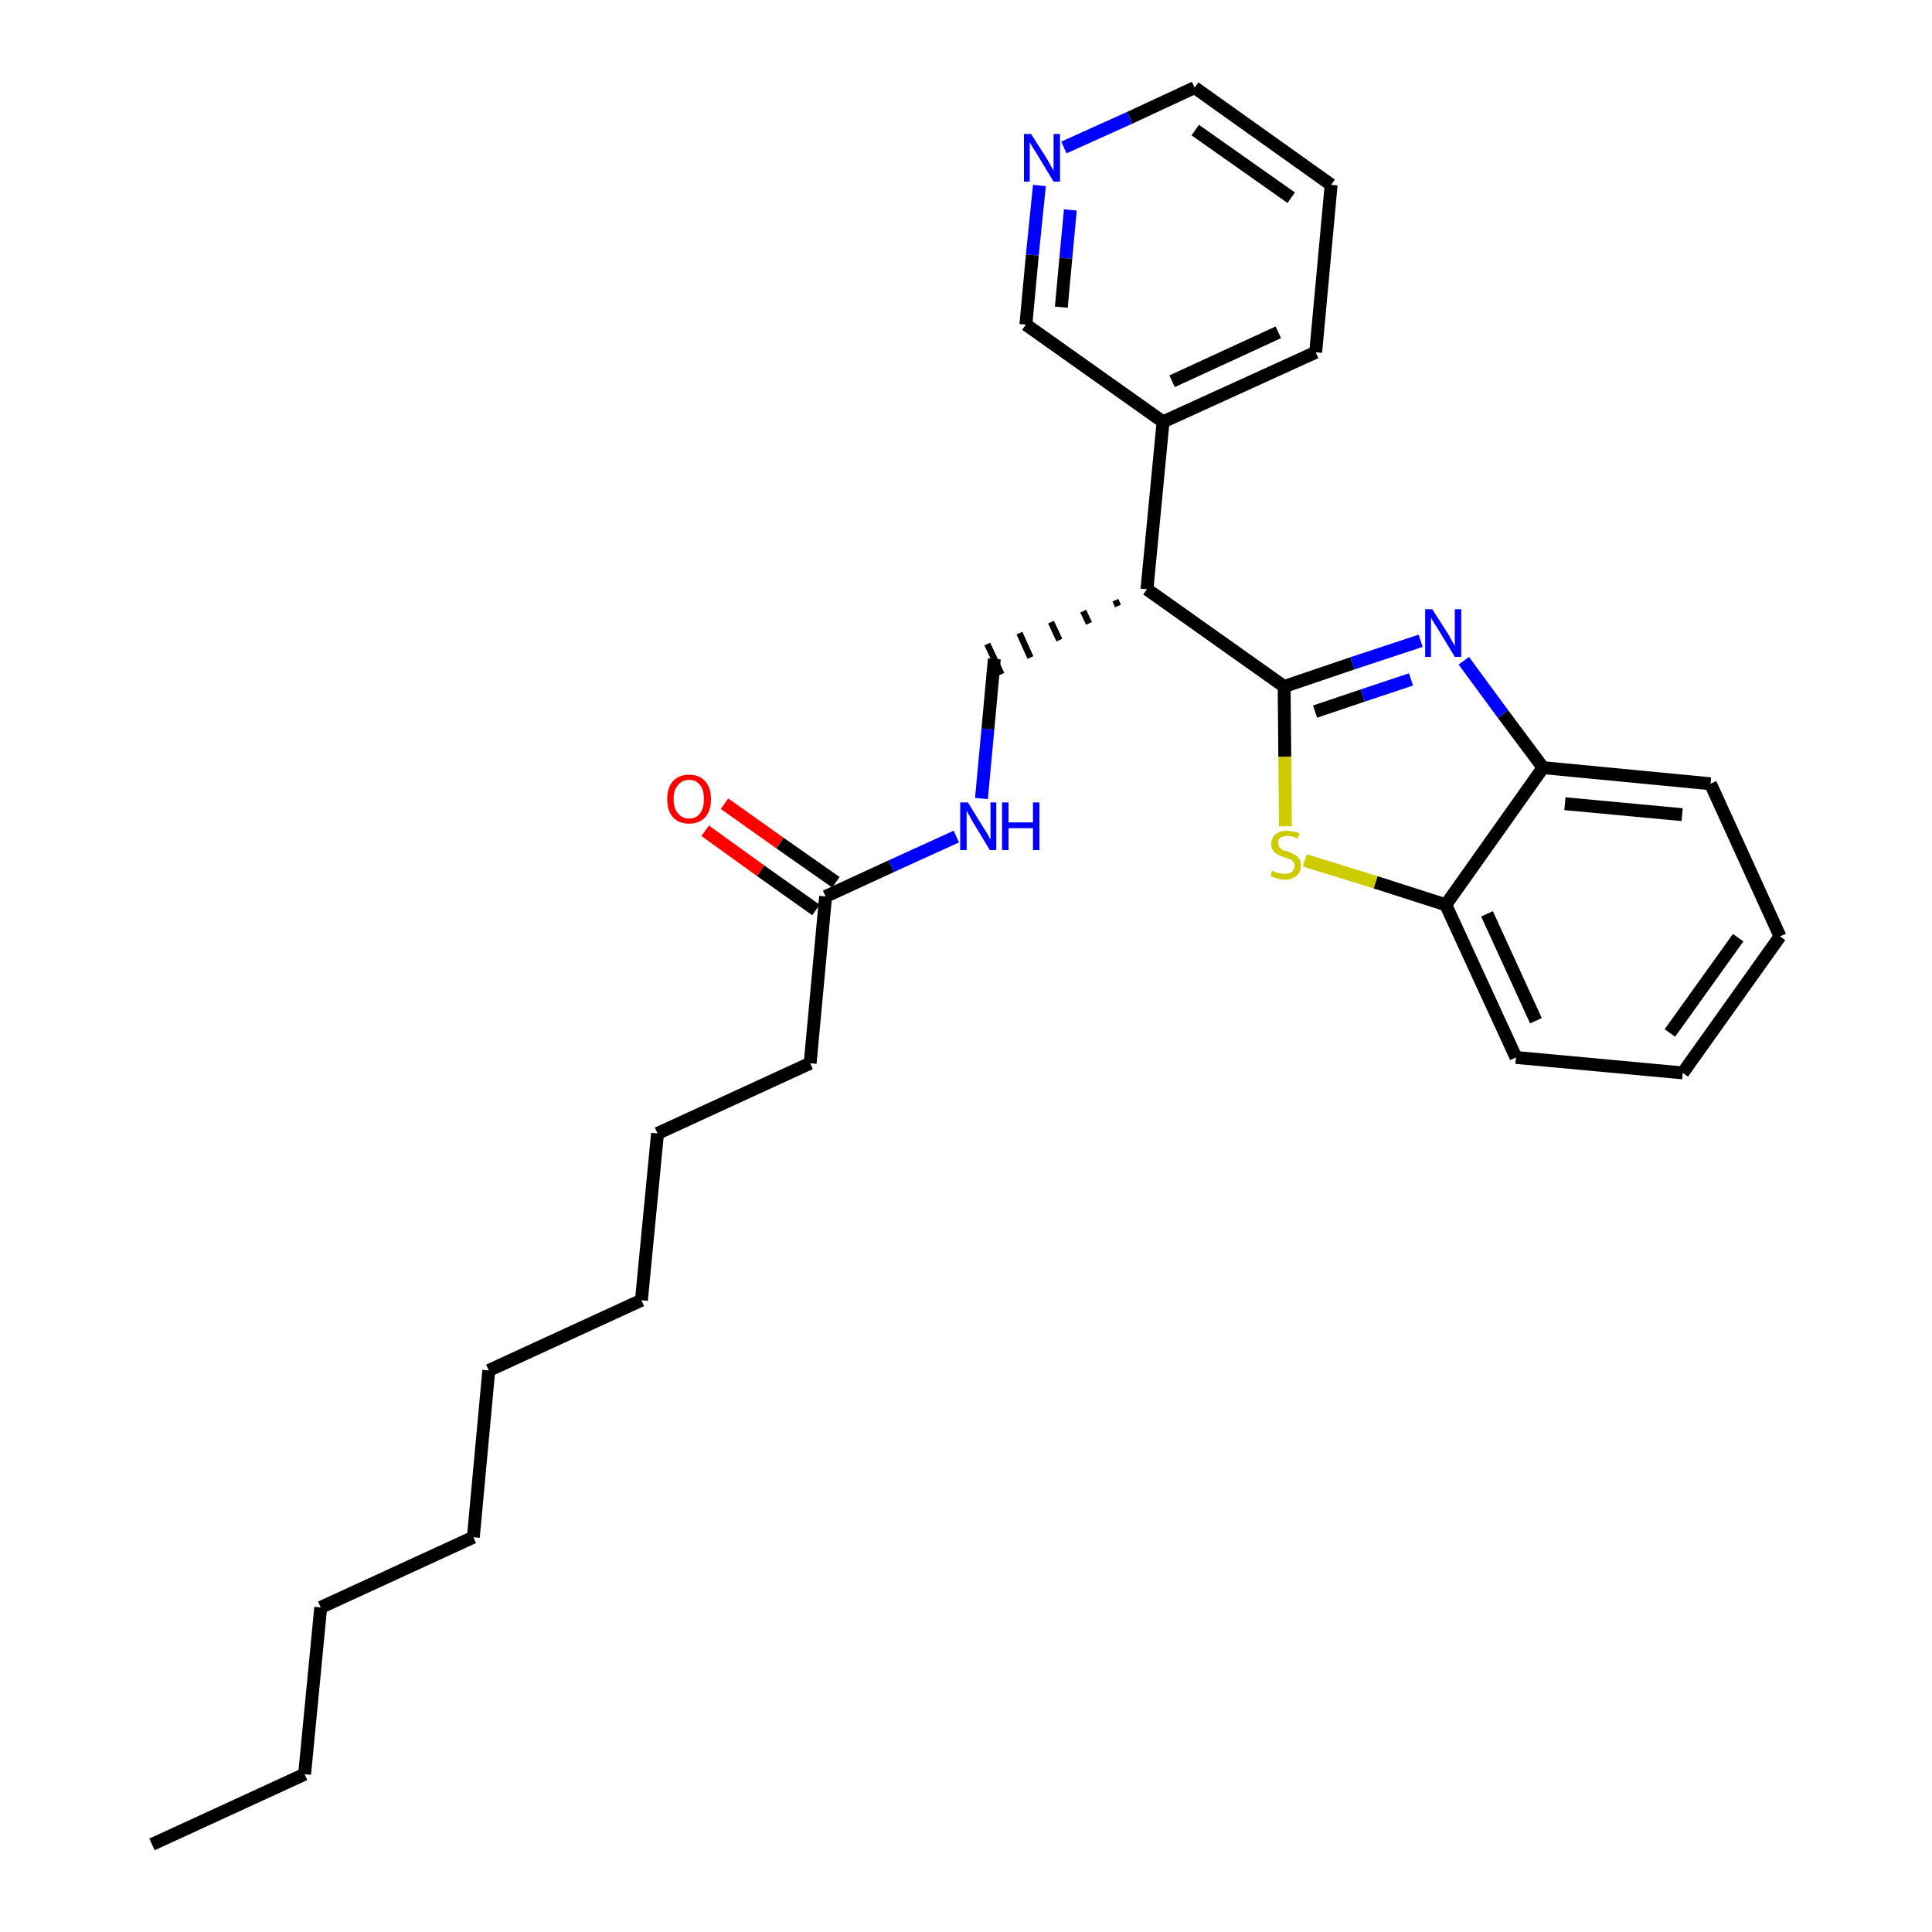 <?xml version='1.0' encoding='iso-8859-1'?>
<svg version='1.1' baseProfile='full'
              xmlns='http://www.w3.org/2000/svg'
                      xmlns:rdkit='http://www.rdkit.org/xml'
                      xmlns:xlink='http://www.w3.org/1999/xlink'
                  xml:space='preserve'
width='300px' height='300px' viewBox='0 0 300 300'>
<!-- END OF HEADER -->
<path class='bond-0 atom-0 atom-1' d='M 23.6,286.4 L 47.3,275.5' style='fill:none;fill-rule:evenodd;stroke:#000000;stroke-width:2.0px;stroke-linecap:butt;stroke-linejoin:miter;stroke-opacity:1' />
<path class='bond-1 atom-1 atom-2' d='M 47.3,275.5 L 49.8,249.6' style='fill:none;fill-rule:evenodd;stroke:#000000;stroke-width:2.0px;stroke-linecap:butt;stroke-linejoin:miter;stroke-opacity:1' />
<path class='bond-2 atom-2 atom-3' d='M 49.8,249.6 L 73.5,238.7' style='fill:none;fill-rule:evenodd;stroke:#000000;stroke-width:2.0px;stroke-linecap:butt;stroke-linejoin:miter;stroke-opacity:1' />
<path class='bond-3 atom-3 atom-4' d='M 73.5,238.7 L 75.9,212.8' style='fill:none;fill-rule:evenodd;stroke:#000000;stroke-width:2.0px;stroke-linecap:butt;stroke-linejoin:miter;stroke-opacity:1' />
<path class='bond-4 atom-4 atom-5' d='M 75.9,212.8 L 99.6,201.9' style='fill:none;fill-rule:evenodd;stroke:#000000;stroke-width:2.0px;stroke-linecap:butt;stroke-linejoin:miter;stroke-opacity:1' />
<path class='bond-5 atom-5 atom-6' d='M 99.6,201.9 L 102.1,176.0' style='fill:none;fill-rule:evenodd;stroke:#000000;stroke-width:2.0px;stroke-linecap:butt;stroke-linejoin:miter;stroke-opacity:1' />
<path class='bond-6 atom-6 atom-7' d='M 102.1,176.0 L 125.8,165.1' style='fill:none;fill-rule:evenodd;stroke:#000000;stroke-width:2.0px;stroke-linecap:butt;stroke-linejoin:miter;stroke-opacity:1' />
<path class='bond-7 atom-7 atom-8' d='M 125.8,165.1 L 128.2,139.2' style='fill:none;fill-rule:evenodd;stroke:#000000;stroke-width:2.0px;stroke-linecap:butt;stroke-linejoin:miter;stroke-opacity:1' />
<path class='bond-8 atom-8 atom-9' d='M 129.8,137.0 L 121.1,130.9' style='fill:none;fill-rule:evenodd;stroke:#000000;stroke-width:2.0px;stroke-linecap:butt;stroke-linejoin:miter;stroke-opacity:1' />
<path class='bond-8 atom-8 atom-9' d='M 121.1,130.9 L 112.5,124.8' style='fill:none;fill-rule:evenodd;stroke:#FF0000;stroke-width:2.0px;stroke-linecap:butt;stroke-linejoin:miter;stroke-opacity:1' />
<path class='bond-8 atom-8 atom-9' d='M 126.7,141.3 L 118.1,135.2' style='fill:none;fill-rule:evenodd;stroke:#000000;stroke-width:2.0px;stroke-linecap:butt;stroke-linejoin:miter;stroke-opacity:1' />
<path class='bond-8 atom-8 atom-9' d='M 118.1,135.2 L 109.5,129.0' style='fill:none;fill-rule:evenodd;stroke:#FF0000;stroke-width:2.0px;stroke-linecap:butt;stroke-linejoin:miter;stroke-opacity:1' />
<path class='bond-9 atom-8 atom-10' d='M 128.2,139.2 L 138.4,134.5' style='fill:none;fill-rule:evenodd;stroke:#000000;stroke-width:2.0px;stroke-linecap:butt;stroke-linejoin:miter;stroke-opacity:1' />
<path class='bond-9 atom-8 atom-10' d='M 138.4,134.5 L 148.5,129.9' style='fill:none;fill-rule:evenodd;stroke:#0000FF;stroke-width:2.0px;stroke-linecap:butt;stroke-linejoin:miter;stroke-opacity:1' />
<path class='bond-10 atom-10 atom-11' d='M 152.4,124.0 L 153.4,113.2' style='fill:none;fill-rule:evenodd;stroke:#0000FF;stroke-width:2.0px;stroke-linecap:butt;stroke-linejoin:miter;stroke-opacity:1' />
<path class='bond-10 atom-10 atom-11' d='M 153.4,113.2 L 154.4,102.3' style='fill:none;fill-rule:evenodd;stroke:#000000;stroke-width:2.0px;stroke-linecap:butt;stroke-linejoin:miter;stroke-opacity:1' />
<path class='bond-11 atom-12 atom-11' d='M 173.2,93.2 L 173.6,94.1' style='fill:none;fill-rule:evenodd;stroke:#000000;stroke-width:1.0px;stroke-linecap:butt;stroke-linejoin:miter;stroke-opacity:1' />
<path class='bond-11 atom-12 atom-11' d='M 168.2,94.9 L 169.1,96.8' style='fill:none;fill-rule:evenodd;stroke:#000000;stroke-width:1.0px;stroke-linecap:butt;stroke-linejoin:miter;stroke-opacity:1' />
<path class='bond-11 atom-12 atom-11' d='M 163.2,96.6 L 164.5,99.4' style='fill:none;fill-rule:evenodd;stroke:#000000;stroke-width:1.0px;stroke-linecap:butt;stroke-linejoin:miter;stroke-opacity:1' />
<path class='bond-11 atom-12 atom-11' d='M 158.3,98.3 L 160.0,102.1' style='fill:none;fill-rule:evenodd;stroke:#000000;stroke-width:1.0px;stroke-linecap:butt;stroke-linejoin:miter;stroke-opacity:1' />
<path class='bond-11 atom-12 atom-11' d='M 153.3,100.0 L 155.5,104.7' style='fill:none;fill-rule:evenodd;stroke:#000000;stroke-width:1.0px;stroke-linecap:butt;stroke-linejoin:miter;stroke-opacity:1' />
<path class='bond-12 atom-12 atom-13' d='M 178.1,91.5 L 180.6,65.5' style='fill:none;fill-rule:evenodd;stroke:#000000;stroke-width:2.0px;stroke-linecap:butt;stroke-linejoin:miter;stroke-opacity:1' />
<path class='bond-18 atom-12 atom-19' d='M 178.1,91.5 L 199.4,106.6' style='fill:none;fill-rule:evenodd;stroke:#000000;stroke-width:2.0px;stroke-linecap:butt;stroke-linejoin:miter;stroke-opacity:1' />
<path class='bond-13 atom-13 atom-14' d='M 180.6,65.5 L 204.3,54.7' style='fill:none;fill-rule:evenodd;stroke:#000000;stroke-width:2.0px;stroke-linecap:butt;stroke-linejoin:miter;stroke-opacity:1' />
<path class='bond-13 atom-13 atom-14' d='M 182.0,59.2 L 198.5,51.6' style='fill:none;fill-rule:evenodd;stroke:#000000;stroke-width:2.0px;stroke-linecap:butt;stroke-linejoin:miter;stroke-opacity:1' />
<path class='bond-27 atom-18 atom-13' d='M 159.3,50.4 L 180.6,65.5' style='fill:none;fill-rule:evenodd;stroke:#000000;stroke-width:2.0px;stroke-linecap:butt;stroke-linejoin:miter;stroke-opacity:1' />
<path class='bond-14 atom-14 atom-15' d='M 204.3,54.7 L 206.7,28.7' style='fill:none;fill-rule:evenodd;stroke:#000000;stroke-width:2.0px;stroke-linecap:butt;stroke-linejoin:miter;stroke-opacity:1' />
<path class='bond-15 atom-15 atom-16' d='M 206.7,28.7 L 185.5,13.6' style='fill:none;fill-rule:evenodd;stroke:#000000;stroke-width:2.0px;stroke-linecap:butt;stroke-linejoin:miter;stroke-opacity:1' />
<path class='bond-15 atom-15 atom-16' d='M 200.5,30.7 L 185.6,20.2' style='fill:none;fill-rule:evenodd;stroke:#000000;stroke-width:2.0px;stroke-linecap:butt;stroke-linejoin:miter;stroke-opacity:1' />
<path class='bond-16 atom-16 atom-17' d='M 185.5,13.6 L 175.4,18.3' style='fill:none;fill-rule:evenodd;stroke:#000000;stroke-width:2.0px;stroke-linecap:butt;stroke-linejoin:miter;stroke-opacity:1' />
<path class='bond-16 atom-16 atom-17' d='M 175.4,18.3 L 165.2,22.9' style='fill:none;fill-rule:evenodd;stroke:#0000FF;stroke-width:2.0px;stroke-linecap:butt;stroke-linejoin:miter;stroke-opacity:1' />
<path class='bond-17 atom-17 atom-18' d='M 161.4,28.8 L 160.3,39.6' style='fill:none;fill-rule:evenodd;stroke:#0000FF;stroke-width:2.0px;stroke-linecap:butt;stroke-linejoin:miter;stroke-opacity:1' />
<path class='bond-17 atom-17 atom-18' d='M 160.3,39.6 L 159.3,50.4' style='fill:none;fill-rule:evenodd;stroke:#000000;stroke-width:2.0px;stroke-linecap:butt;stroke-linejoin:miter;stroke-opacity:1' />
<path class='bond-17 atom-17 atom-18' d='M 166.2,32.6 L 165.5,40.1' style='fill:none;fill-rule:evenodd;stroke:#0000FF;stroke-width:2.0px;stroke-linecap:butt;stroke-linejoin:miter;stroke-opacity:1' />
<path class='bond-17 atom-17 atom-18' d='M 165.5,40.1 L 164.8,47.7' style='fill:none;fill-rule:evenodd;stroke:#000000;stroke-width:2.0px;stroke-linecap:butt;stroke-linejoin:miter;stroke-opacity:1' />
<path class='bond-19 atom-19 atom-20' d='M 199.4,106.6 L 210.0,103.0' style='fill:none;fill-rule:evenodd;stroke:#000000;stroke-width:2.0px;stroke-linecap:butt;stroke-linejoin:miter;stroke-opacity:1' />
<path class='bond-19 atom-19 atom-20' d='M 210.0,103.0 L 220.6,99.5' style='fill:none;fill-rule:evenodd;stroke:#0000FF;stroke-width:2.0px;stroke-linecap:butt;stroke-linejoin:miter;stroke-opacity:1' />
<path class='bond-19 atom-19 atom-20' d='M 204.2,110.5 L 211.6,108.0' style='fill:none;fill-rule:evenodd;stroke:#000000;stroke-width:2.0px;stroke-linecap:butt;stroke-linejoin:miter;stroke-opacity:1' />
<path class='bond-19 atom-19 atom-20' d='M 211.6,108.0 L 219.1,105.5' style='fill:none;fill-rule:evenodd;stroke:#0000FF;stroke-width:2.0px;stroke-linecap:butt;stroke-linejoin:miter;stroke-opacity:1' />
<path class='bond-28 atom-27 atom-19' d='M 199.6,128.3 L 199.5,117.5' style='fill:none;fill-rule:evenodd;stroke:#CCCC00;stroke-width:2.0px;stroke-linecap:butt;stroke-linejoin:miter;stroke-opacity:1' />
<path class='bond-28 atom-27 atom-19' d='M 199.5,117.5 L 199.4,106.6' style='fill:none;fill-rule:evenodd;stroke:#000000;stroke-width:2.0px;stroke-linecap:butt;stroke-linejoin:miter;stroke-opacity:1' />
<path class='bond-20 atom-20 atom-21' d='M 227.3,102.6 L 233.4,110.9' style='fill:none;fill-rule:evenodd;stroke:#0000FF;stroke-width:2.0px;stroke-linecap:butt;stroke-linejoin:miter;stroke-opacity:1' />
<path class='bond-20 atom-20 atom-21' d='M 233.4,110.9 L 239.6,119.2' style='fill:none;fill-rule:evenodd;stroke:#000000;stroke-width:2.0px;stroke-linecap:butt;stroke-linejoin:miter;stroke-opacity:1' />
<path class='bond-21 atom-21 atom-22' d='M 239.6,119.2 L 265.6,121.7' style='fill:none;fill-rule:evenodd;stroke:#000000;stroke-width:2.0px;stroke-linecap:butt;stroke-linejoin:miter;stroke-opacity:1' />
<path class='bond-21 atom-21 atom-22' d='M 243.0,124.8 L 261.2,126.5' style='fill:none;fill-rule:evenodd;stroke:#000000;stroke-width:2.0px;stroke-linecap:butt;stroke-linejoin:miter;stroke-opacity:1' />
<path class='bond-29 atom-26 atom-21' d='M 224.5,140.5 L 239.6,119.2' style='fill:none;fill-rule:evenodd;stroke:#000000;stroke-width:2.0px;stroke-linecap:butt;stroke-linejoin:miter;stroke-opacity:1' />
<path class='bond-22 atom-22 atom-23' d='M 265.6,121.7 L 276.4,145.4' style='fill:none;fill-rule:evenodd;stroke:#000000;stroke-width:2.0px;stroke-linecap:butt;stroke-linejoin:miter;stroke-opacity:1' />
<path class='bond-23 atom-23 atom-24' d='M 276.4,145.4 L 261.3,166.6' style='fill:none;fill-rule:evenodd;stroke:#000000;stroke-width:2.0px;stroke-linecap:butt;stroke-linejoin:miter;stroke-opacity:1' />
<path class='bond-23 atom-23 atom-24' d='M 269.9,145.6 L 259.3,160.4' style='fill:none;fill-rule:evenodd;stroke:#000000;stroke-width:2.0px;stroke-linecap:butt;stroke-linejoin:miter;stroke-opacity:1' />
<path class='bond-24 atom-24 atom-25' d='M 261.3,166.6 L 235.4,164.2' style='fill:none;fill-rule:evenodd;stroke:#000000;stroke-width:2.0px;stroke-linecap:butt;stroke-linejoin:miter;stroke-opacity:1' />
<path class='bond-25 atom-25 atom-26' d='M 235.4,164.2 L 224.5,140.5' style='fill:none;fill-rule:evenodd;stroke:#000000;stroke-width:2.0px;stroke-linecap:butt;stroke-linejoin:miter;stroke-opacity:1' />
<path class='bond-25 atom-25 atom-26' d='M 238.5,158.5 L 230.9,141.9' style='fill:none;fill-rule:evenodd;stroke:#000000;stroke-width:2.0px;stroke-linecap:butt;stroke-linejoin:miter;stroke-opacity:1' />
<path class='bond-26 atom-26 atom-27' d='M 224.5,140.5 L 213.6,137.0' style='fill:none;fill-rule:evenodd;stroke:#000000;stroke-width:2.0px;stroke-linecap:butt;stroke-linejoin:miter;stroke-opacity:1' />
<path class='bond-26 atom-26 atom-27' d='M 213.6,137.0 L 202.6,133.6' style='fill:none;fill-rule:evenodd;stroke:#CCCC00;stroke-width:2.0px;stroke-linecap:butt;stroke-linejoin:miter;stroke-opacity:1' />
<path  class='atom-9' d='M 103.6 124.1
Q 103.6 122.3, 104.5 121.3
Q 105.4 120.3, 107.0 120.3
Q 108.6 120.3, 109.5 121.3
Q 110.4 122.3, 110.4 124.1
Q 110.4 125.9, 109.5 126.9
Q 108.6 127.9, 107.0 127.9
Q 105.4 127.9, 104.5 126.9
Q 103.6 125.9, 103.6 124.1
M 107.0 127.1
Q 108.1 127.1, 108.7 126.3
Q 109.3 125.5, 109.3 124.1
Q 109.3 122.6, 108.7 121.9
Q 108.1 121.1, 107.0 121.1
Q 105.9 121.1, 105.3 121.9
Q 104.6 122.6, 104.6 124.1
Q 104.6 125.6, 105.3 126.3
Q 105.9 127.1, 107.0 127.1
' fill='#FF0000'/>
<path  class='atom-10' d='M 150.3 124.6
L 152.7 128.5
Q 153.0 128.9, 153.4 129.6
Q 153.7 130.3, 153.8 130.3
L 153.8 124.6
L 154.7 124.6
L 154.7 132.0
L 153.7 132.0
L 151.1 127.7
Q 150.8 127.2, 150.5 126.6
Q 150.2 126.1, 150.1 125.9
L 150.1 132.0
L 149.1 132.0
L 149.1 124.6
L 150.3 124.6
' fill='#0000FF'/>
<path  class='atom-10' d='M 155.6 124.6
L 156.6 124.6
L 156.6 127.7
L 160.4 127.7
L 160.4 124.6
L 161.4 124.6
L 161.4 132.0
L 160.4 132.0
L 160.4 128.6
L 156.6 128.6
L 156.6 132.0
L 155.6 132.0
L 155.6 124.6
' fill='#0000FF'/>
<path  class='atom-17' d='M 160.1 20.8
L 162.6 24.7
Q 162.8 25.1, 163.2 25.8
Q 163.6 26.5, 163.6 26.5
L 163.6 20.8
L 164.6 20.8
L 164.6 28.2
L 163.6 28.2
L 161.0 23.9
Q 160.7 23.4, 160.3 22.8
Q 160.0 22.3, 159.9 22.1
L 159.9 28.2
L 159.0 28.2
L 159.0 20.8
L 160.1 20.8
' fill='#0000FF'/>
<path  class='atom-20' d='M 222.4 94.6
L 224.9 98.5
Q 225.1 98.9, 225.5 99.6
Q 225.9 100.3, 225.9 100.3
L 225.9 94.6
L 226.9 94.6
L 226.9 102.0
L 225.9 102.0
L 223.3 97.7
Q 223.0 97.2, 222.6 96.6
Q 222.3 96.1, 222.2 95.9
L 222.2 102.0
L 221.3 102.0
L 221.3 94.6
L 222.4 94.6
' fill='#0000FF'/>
<path  class='atom-27' d='M 197.5 135.2
Q 197.6 135.2, 198.0 135.4
Q 198.3 135.5, 198.7 135.6
Q 199.1 135.7, 199.4 135.7
Q 200.1 135.7, 200.6 135.4
Q 201.0 135.0, 201.0 134.4
Q 201.0 134.0, 200.8 133.8
Q 200.6 133.5, 200.2 133.4
Q 199.9 133.3, 199.4 133.1
Q 198.7 132.9, 198.4 132.7
Q 198.0 132.5, 197.7 132.1
Q 197.4 131.7, 197.4 131.1
Q 197.4 130.1, 198.0 129.6
Q 198.7 129.0, 199.9 129.0
Q 200.8 129.0, 201.8 129.4
L 201.5 130.2
Q 200.6 129.8, 200.0 129.8
Q 199.2 129.8, 198.8 130.1
Q 198.4 130.4, 198.5 130.9
Q 198.5 131.3, 198.7 131.6
Q 198.9 131.8, 199.2 132.0
Q 199.5 132.1, 200.0 132.2
Q 200.6 132.5, 201.0 132.7
Q 201.4 132.9, 201.7 133.3
Q 202.0 133.7, 202.0 134.4
Q 202.0 135.5, 201.3 136.0
Q 200.6 136.6, 199.5 136.6
Q 198.8 136.6, 198.3 136.4
Q 197.8 136.3, 197.3 136.0
L 197.5 135.2
' fill='#CCCC00'/>
</svg>
